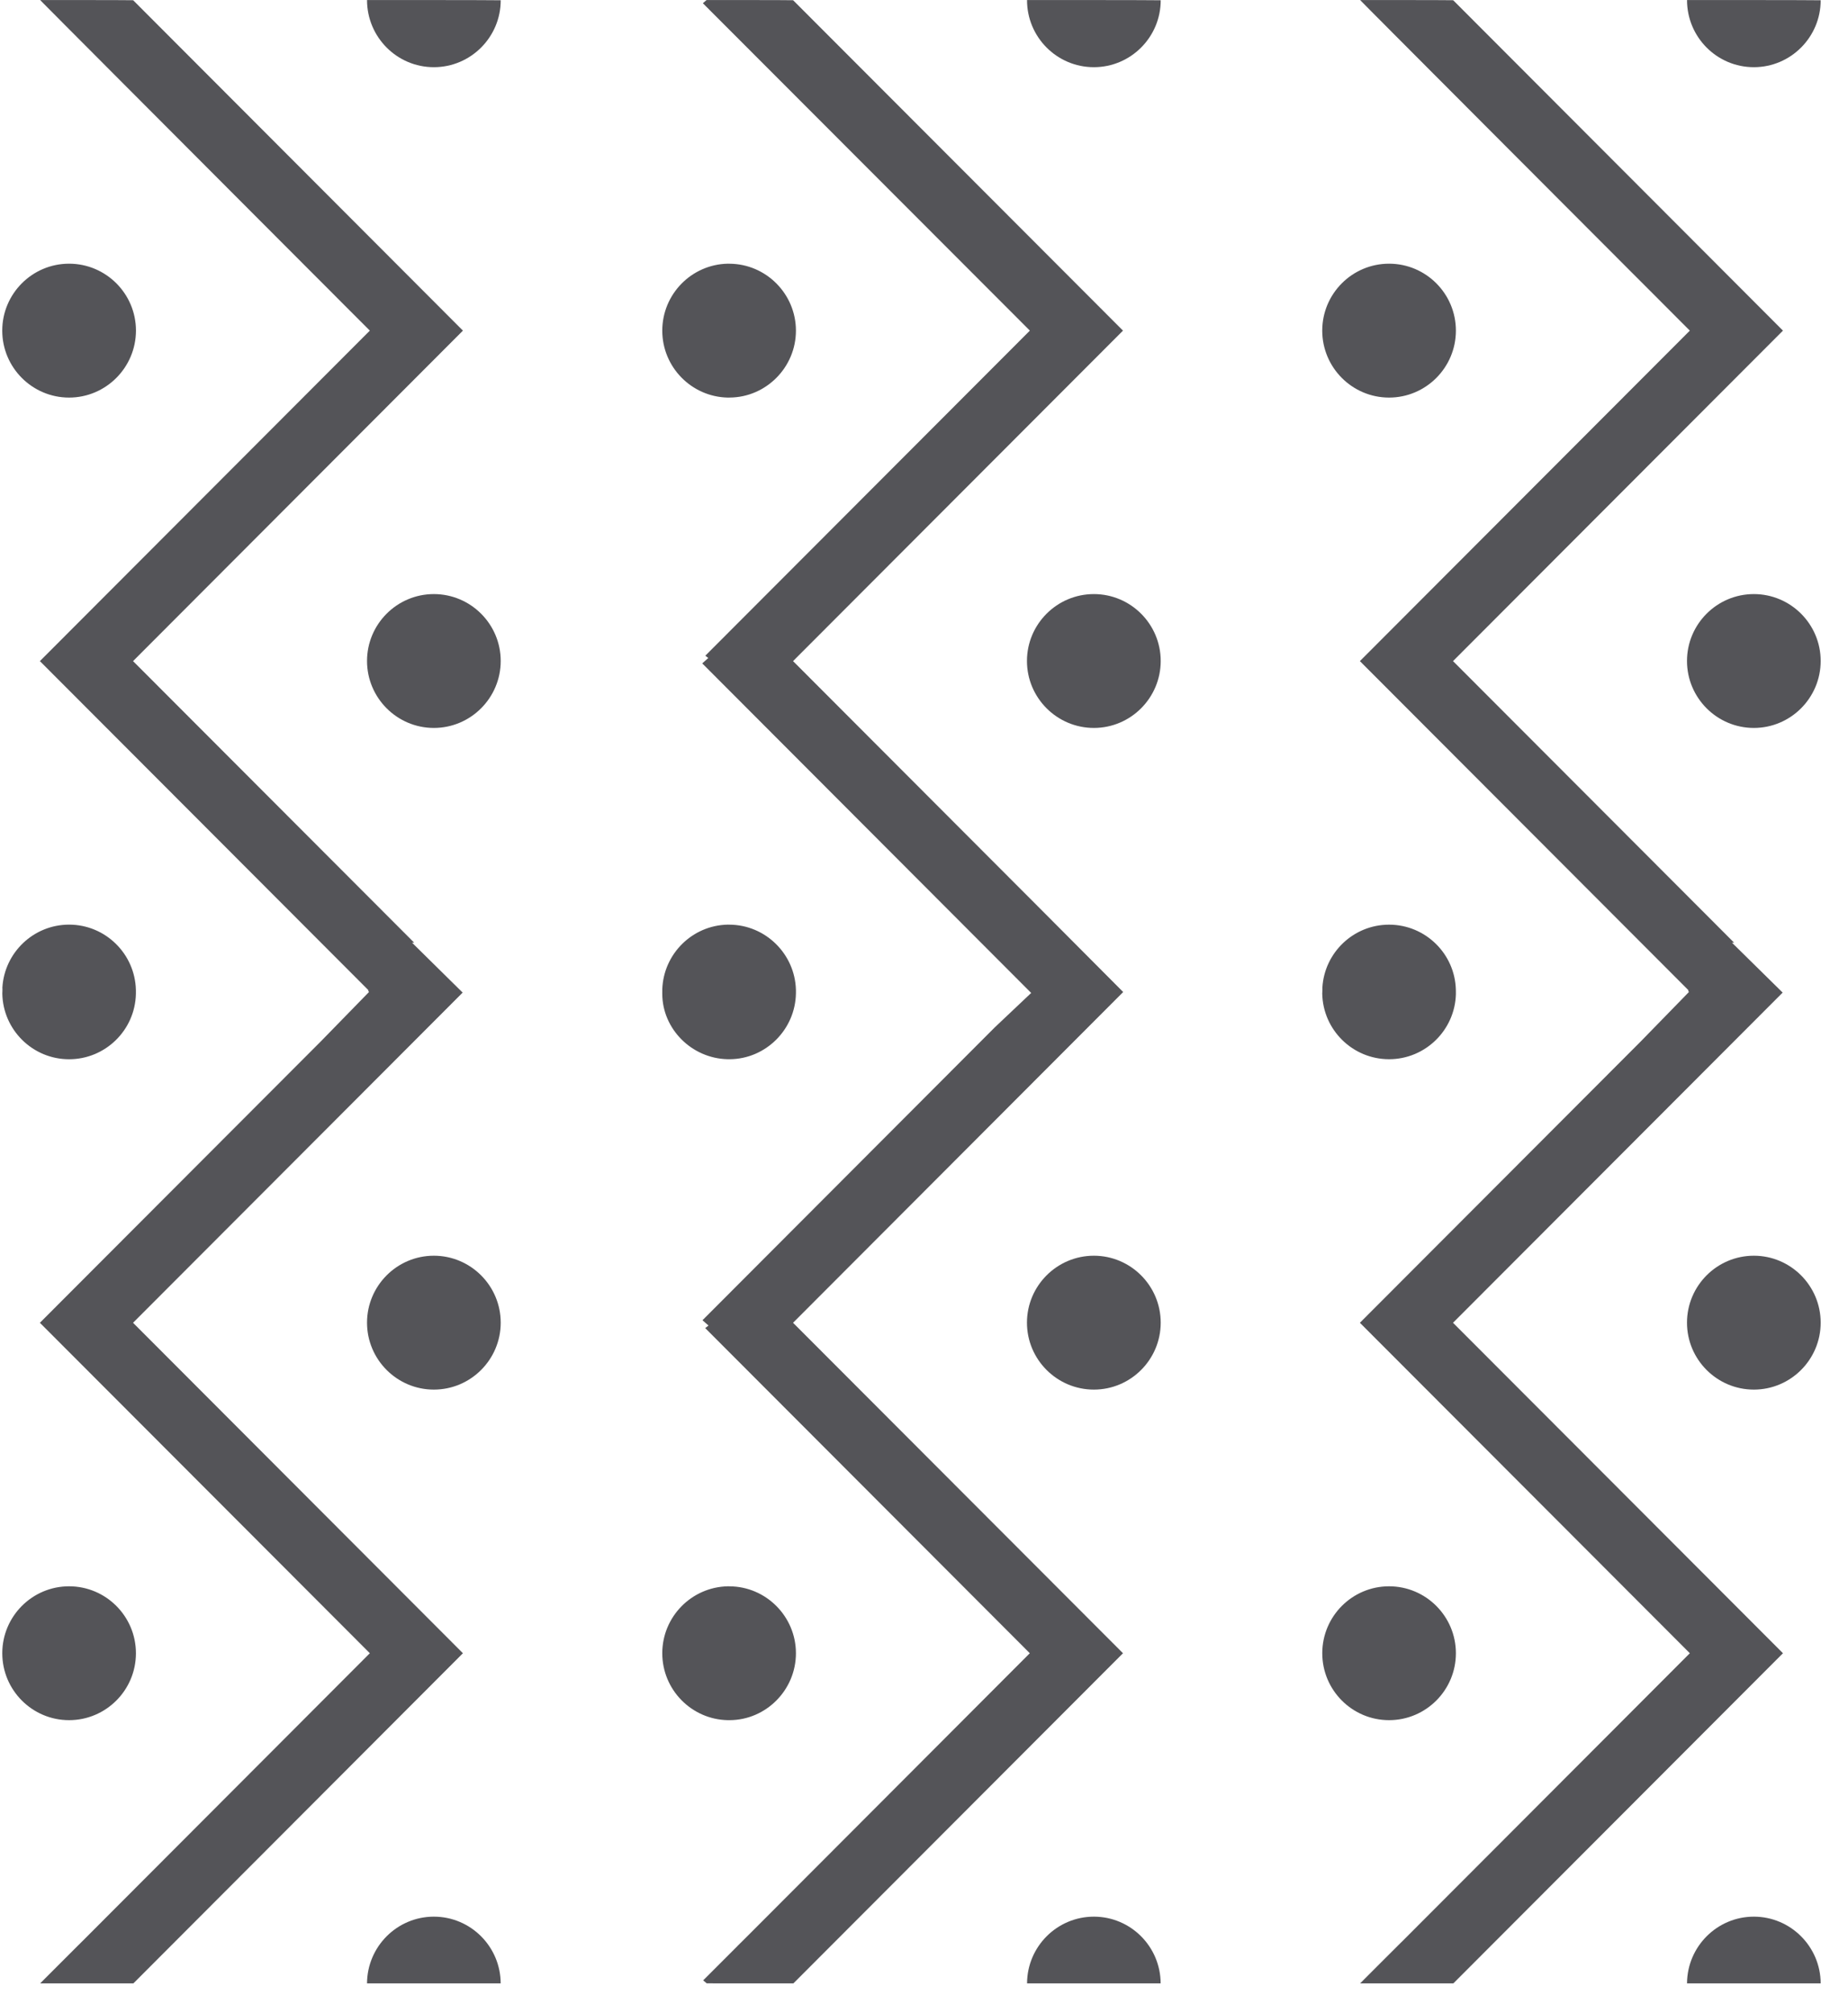 <?xml version="1.0" encoding="UTF-8"?>
<svg width="56px" height="61px" viewBox="0 0 56 61" version="1.1" xmlns="http://www.w3.org/2000/svg" xmlns:xlink="http://www.w3.org/1999/xlink">
    <title>pattern-20</title>
    <g id="1.4" stroke="none" stroke-width="1" fill="none" fill-rule="evenodd">
        <g id="pattern-20" transform="translate(0.068, 0.001)" fill="#545458" fill-rule="nonzero">
            <path d="M22.752,0.001 L22.845,0.001 L23.29,0.002 L23.416,0.002 L23.639,0.003 C23.839,0.004 23.968,0.005 23.966,0.006 L33.962,10.017 L23.964,20.031 L31.489,27.569 L33.968,30.058 L23.964,40.08 L33.962,50.093 L23.974,60.097 L23.292,60.097 C23.237,60.097 23.179,60.097 23.12,60.097 L21.596,60.096 L21.541,60.096 L21.347,60.095 L21.24,60.005 L21.88,59.365 L21.942,59.303 L22.243,59.002 L22.298,58.946 L22.631,58.615 L22.645,58.601 L31.138,50.093 L21.302,40.241 L21.402,40.164 L21.219,40.003 L30.078,31.128 L31.18,30.086 L21.212,20.1 L21.395,19.937 L21.305,19.867 L31.14,10.017 L21.231,0.097 L21.344,0 L22.752,0.001 Z M33.08,58.075 C34.194,58.075 35.1,58.982 35.103,60.097 L31.055,60.097 C31.058,58.982 31.965,58.075 33.08,58.075 Z M21.986,48.065 L22.038,48.066 C23.147,48.071 24.051,48.981 24.051,50.093 C24.051,51.206 23.147,52.116 22.044,52.121 L21.984,52.121 C20.887,52.099 20.001,51.198 20.001,50.093 C20.001,48.989 20.887,48.088 21.986,48.065 Z M33.08,38.048 C34.196,38.048 35.105,38.959 35.105,40.077 C35.105,41.195 34.196,42.105 33.08,42.105 C31.962,42.105 31.052,41.195 31.052,40.077 C31.052,38.959 31.962,38.048 33.08,38.048 Z M21.986,28.016 L22.036,28.017 C23.131,28.023 24.023,28.906 24.051,29.995 L24.051,30.096 C24.034,31.194 23.137,32.088 22.044,32.094 L21.984,32.094 C20.887,32.071 20.001,31.171 20.001,30.11 C20.001,30.11 20.001,30.104 20.001,30.093 L20.002,30.011 L20.001,29.982 C20.035,28.906 20.907,28.037 21.986,28.016 Z M33.08,18 C34.196,18 35.105,18.91 35.105,20.027 C35.105,21.145 34.196,22.056 33.08,22.056 C31.962,22.056 31.052,21.145 31.052,20.027 C31.052,18.91 31.962,18 33.08,18 Z M21.986,7.989 L22.036,7.99 C23.146,7.995 24.051,8.905 24.051,10.018 C24.051,11.129 23.146,12.039 22.044,12.045 L21.984,12.046 C20.887,12.023 20.001,11.122 20.001,10.018 C20.001,8.913 20.887,8.011 21.986,7.989 Z M33.079,0.001 C33.152,0.001 33.224,0.001 33.296,0.001 L33.924,0.002 C33.99,0.002 34.055,0.002 34.118,0.002 L34.472,0.003 C34.852,0.004 35.105,0.005 35.105,0.007 C35.105,1.125 34.196,2.035 33.08,2.035 C31.962,2.035 31.052,1.125 31.054,0 L33.079,0.001 Z M2.752,0.001 L3.123,0.002 C3.182,0.002 3.24,0.002 3.295,0.002 L3.599,0.003 C3.824,0.004 3.968,0.005 3.967,0.006 L13.96,10.017 L3.964,20.031 L12.484,28.564 L12.419,28.564 L13.952,30.075 L3.964,40.08 L13.96,50.093 L3.974,60.097 L1.149,60.097 C1.149,60.097 1.228,60.017 1.348,59.897 L1.553,59.692 C1.59,59.655 1.629,59.616 1.668,59.577 L2.227,59.018 C2.267,58.978 2.303,58.943 2.333,58.913 L2.402,58.844 C2.419,58.828 2.428,58.819 2.428,58.819 L11.139,50.093 L1.141,40.08 L9.661,31.547 L11.114,30.057 C11.114,30.057 11.078,30.022 11.096,30.002 L1.141,20.031 L11.139,10.017 C11.139,10.017 11.127,10.006 11.105,9.983 L11.007,9.885 L10.973,9.851 L10.75,9.628 C10.644,9.521 10.518,9.395 10.374,9.252 L9.897,8.773 C9.722,8.598 9.533,8.409 9.332,8.208 L8.915,7.79 C8.556,7.43 8.169,7.043 7.766,6.639 L7.276,6.148 C5.952,4.821 4.517,3.383 3.368,2.231 L2.952,1.813 C2.55,1.41 2.196,1.055 1.91,0.768 L1.648,0.504 C1.472,0.327 1.337,0.192 1.252,0.106 L1.175,0.027 C1.157,0.01 1.148,0 1.149,0 L2.56,0.001 C2.624,0.001 2.688,0.001 2.752,0.001 Z M13.079,58.075 C14.194,58.075 15.1,58.982 15.104,60.097 L11.054,60.097 C11.059,58.982 11.965,58.075 13.079,58.075 Z M2.025,48.065 C3.143,48.065 4.051,48.975 4.051,50.093 C4.051,51.212 3.143,52.121 2.025,52.121 C0.909,52.121 0.001,51.212 0.001,50.093 C0.001,48.975 0.909,48.065 2.025,48.065 Z M13.079,38.048 C14.196,38.048 15.105,38.959 15.105,40.077 C15.105,41.195 14.196,42.105 13.079,42.105 C11.963,42.105 11.054,41.195 11.054,40.077 C11.054,38.959 11.963,38.048 13.079,38.048 Z M2.025,28.016 C3.126,28.016 4.024,28.9 4.05,29.996 L4.05,30.118 C4.024,31.213 3.126,32.095 2.025,32.095 C0.922,32.095 0.022,31.206 0.002,30.105 C0.002,30.105 0.01,29.956 0.004,29.925 C0.066,28.862 0.95,28.016 2.025,28.016 Z M13.079,18 C14.196,18 15.105,18.91 15.105,20.027 C15.105,21.145 14.196,22.056 13.079,22.056 C11.963,22.056 11.054,21.145 11.054,20.027 C11.054,18.91 11.963,18 13.079,18 Z M2.025,7.989 C3.142,7.989 4.052,8.898 4.052,10.017 C4.05,11.135 3.141,12.046 2.025,12.046 C0.908,12.046 0,11.135 0,10.017 C0,8.898 0.91,7.989 2.025,7.989 Z M13.079,0.001 C13.151,0.001 13.224,0.001 13.296,0.001 L13.924,0.002 C13.99,0.002 14.055,0.002 14.118,0.002 L14.472,0.003 C14.851,0.004 15.105,0.005 15.105,0.007 C15.105,1.125 14.196,2.035 13.079,2.035 C11.963,2.035 11.054,1.125 11.054,0 L13.079,0.001 Z M42.752,0.001 L43.123,0.002 C43.182,0.002 43.24,0.002 43.295,0.002 L43.599,0.003 C43.824,0.004 43.969,0.005 43.968,0.006 L53.961,10.017 L43.963,20.031 L52.482,28.564 L52.417,28.564 L53.952,30.075 L43.963,40.08 L53.961,50.093 L43.973,60.097 L41.148,60.097 L41.552,59.692 C41.627,59.617 41.707,59.537 41.787,59.457 L42.227,59.018 C42.267,58.978 42.303,58.943 42.332,58.913 L42.402,58.844 C42.419,58.828 42.428,58.819 42.428,58.819 L51.139,50.093 L41.141,40.08 L49.66,31.547 L51.112,30.057 C51.112,30.057 51.077,30.022 51.096,30.002 L41.141,20.031 L51.139,10.017 L50.85,9.728 C50.819,9.697 50.786,9.663 50.75,9.628 L50,8.876 C49.797,8.674 49.573,8.449 49.332,8.208 L48.915,7.79 C48.341,7.214 47.694,6.567 47.026,5.898 L46.268,5.138 C46.183,5.053 46.099,4.968 46.014,4.884 L45.507,4.376 L45.006,3.874 C44.676,3.542 44.352,3.218 44.041,2.906 L43.586,2.45 C43.512,2.376 43.439,2.303 43.367,2.231 L42.951,1.813 C42.884,1.746 42.818,1.68 42.754,1.616 L42.387,1.247 C42.292,1.152 42.202,1.062 42.116,0.976 L41.874,0.732 C41.722,0.58 41.591,0.448 41.483,0.34 L41.34,0.195 C41.215,0.069 41.147,0 41.148,0 L42.56,0.001 C42.624,0.001 42.688,0.001 42.752,0.001 Z M53.079,58.075 C54.192,58.075 55.1,58.982 55.104,60.097 L51.054,60.097 C51.059,58.982 51.965,58.075 53.079,58.075 Z M42.025,48.065 C43.142,48.065 44.05,48.975 44.05,50.093 C44.05,51.212 43.142,52.121 42.025,52.121 C40.908,52.121 40.001,51.212 40.001,50.093 C40.001,48.975 40.908,48.065 42.025,48.065 Z M53.079,38.048 C54.195,38.048 55.104,38.959 55.104,40.077 C55.104,41.195 54.195,42.105 53.079,42.105 C51.962,42.105 51.053,41.195 51.053,40.077 C51.053,38.959 51.962,38.048 53.079,38.048 Z M42.025,28.017 C43.125,28.017 44.024,28.899 44.049,29.994 L44.05,30.119 C44.022,31.212 43.124,32.094 42.025,32.094 C40.921,32.094 40.02,31.206 40,30.105 C40,30.105 40.009,29.956 40.004,29.925 C40.066,28.861 40.949,28.017 42.025,28.017 Z M53.079,18 C54.195,18 55.104,18.91 55.104,20.027 C55.104,21.145 54.195,22.056 53.079,22.056 C51.962,22.056 51.053,21.145 51.053,20.027 C51.053,18.91 51.962,18 53.079,18 Z M42.025,7.989 C43.142,7.989 44.05,8.898 44.05,10.017 C44.05,11.135 43.142,12.046 42.025,12.046 C40.908,12.046 40,11.135 40,10.017 C40,8.898 40.908,7.989 42.025,7.989 Z M53.079,0.001 C53.152,0.001 53.224,0.001 53.296,0.001 L53.924,0.002 C53.99,0.002 54.055,0.002 54.118,0.002 L54.471,0.003 C54.851,0.004 55.104,0.005 55.104,0.007 C55.104,1.125 54.195,2.035 53.079,2.035 C51.962,2.035 51.053,1.125 51.054,0 L53.079,0.001 Z" id="20"></path>
        </g>
    </g>
</svg>
